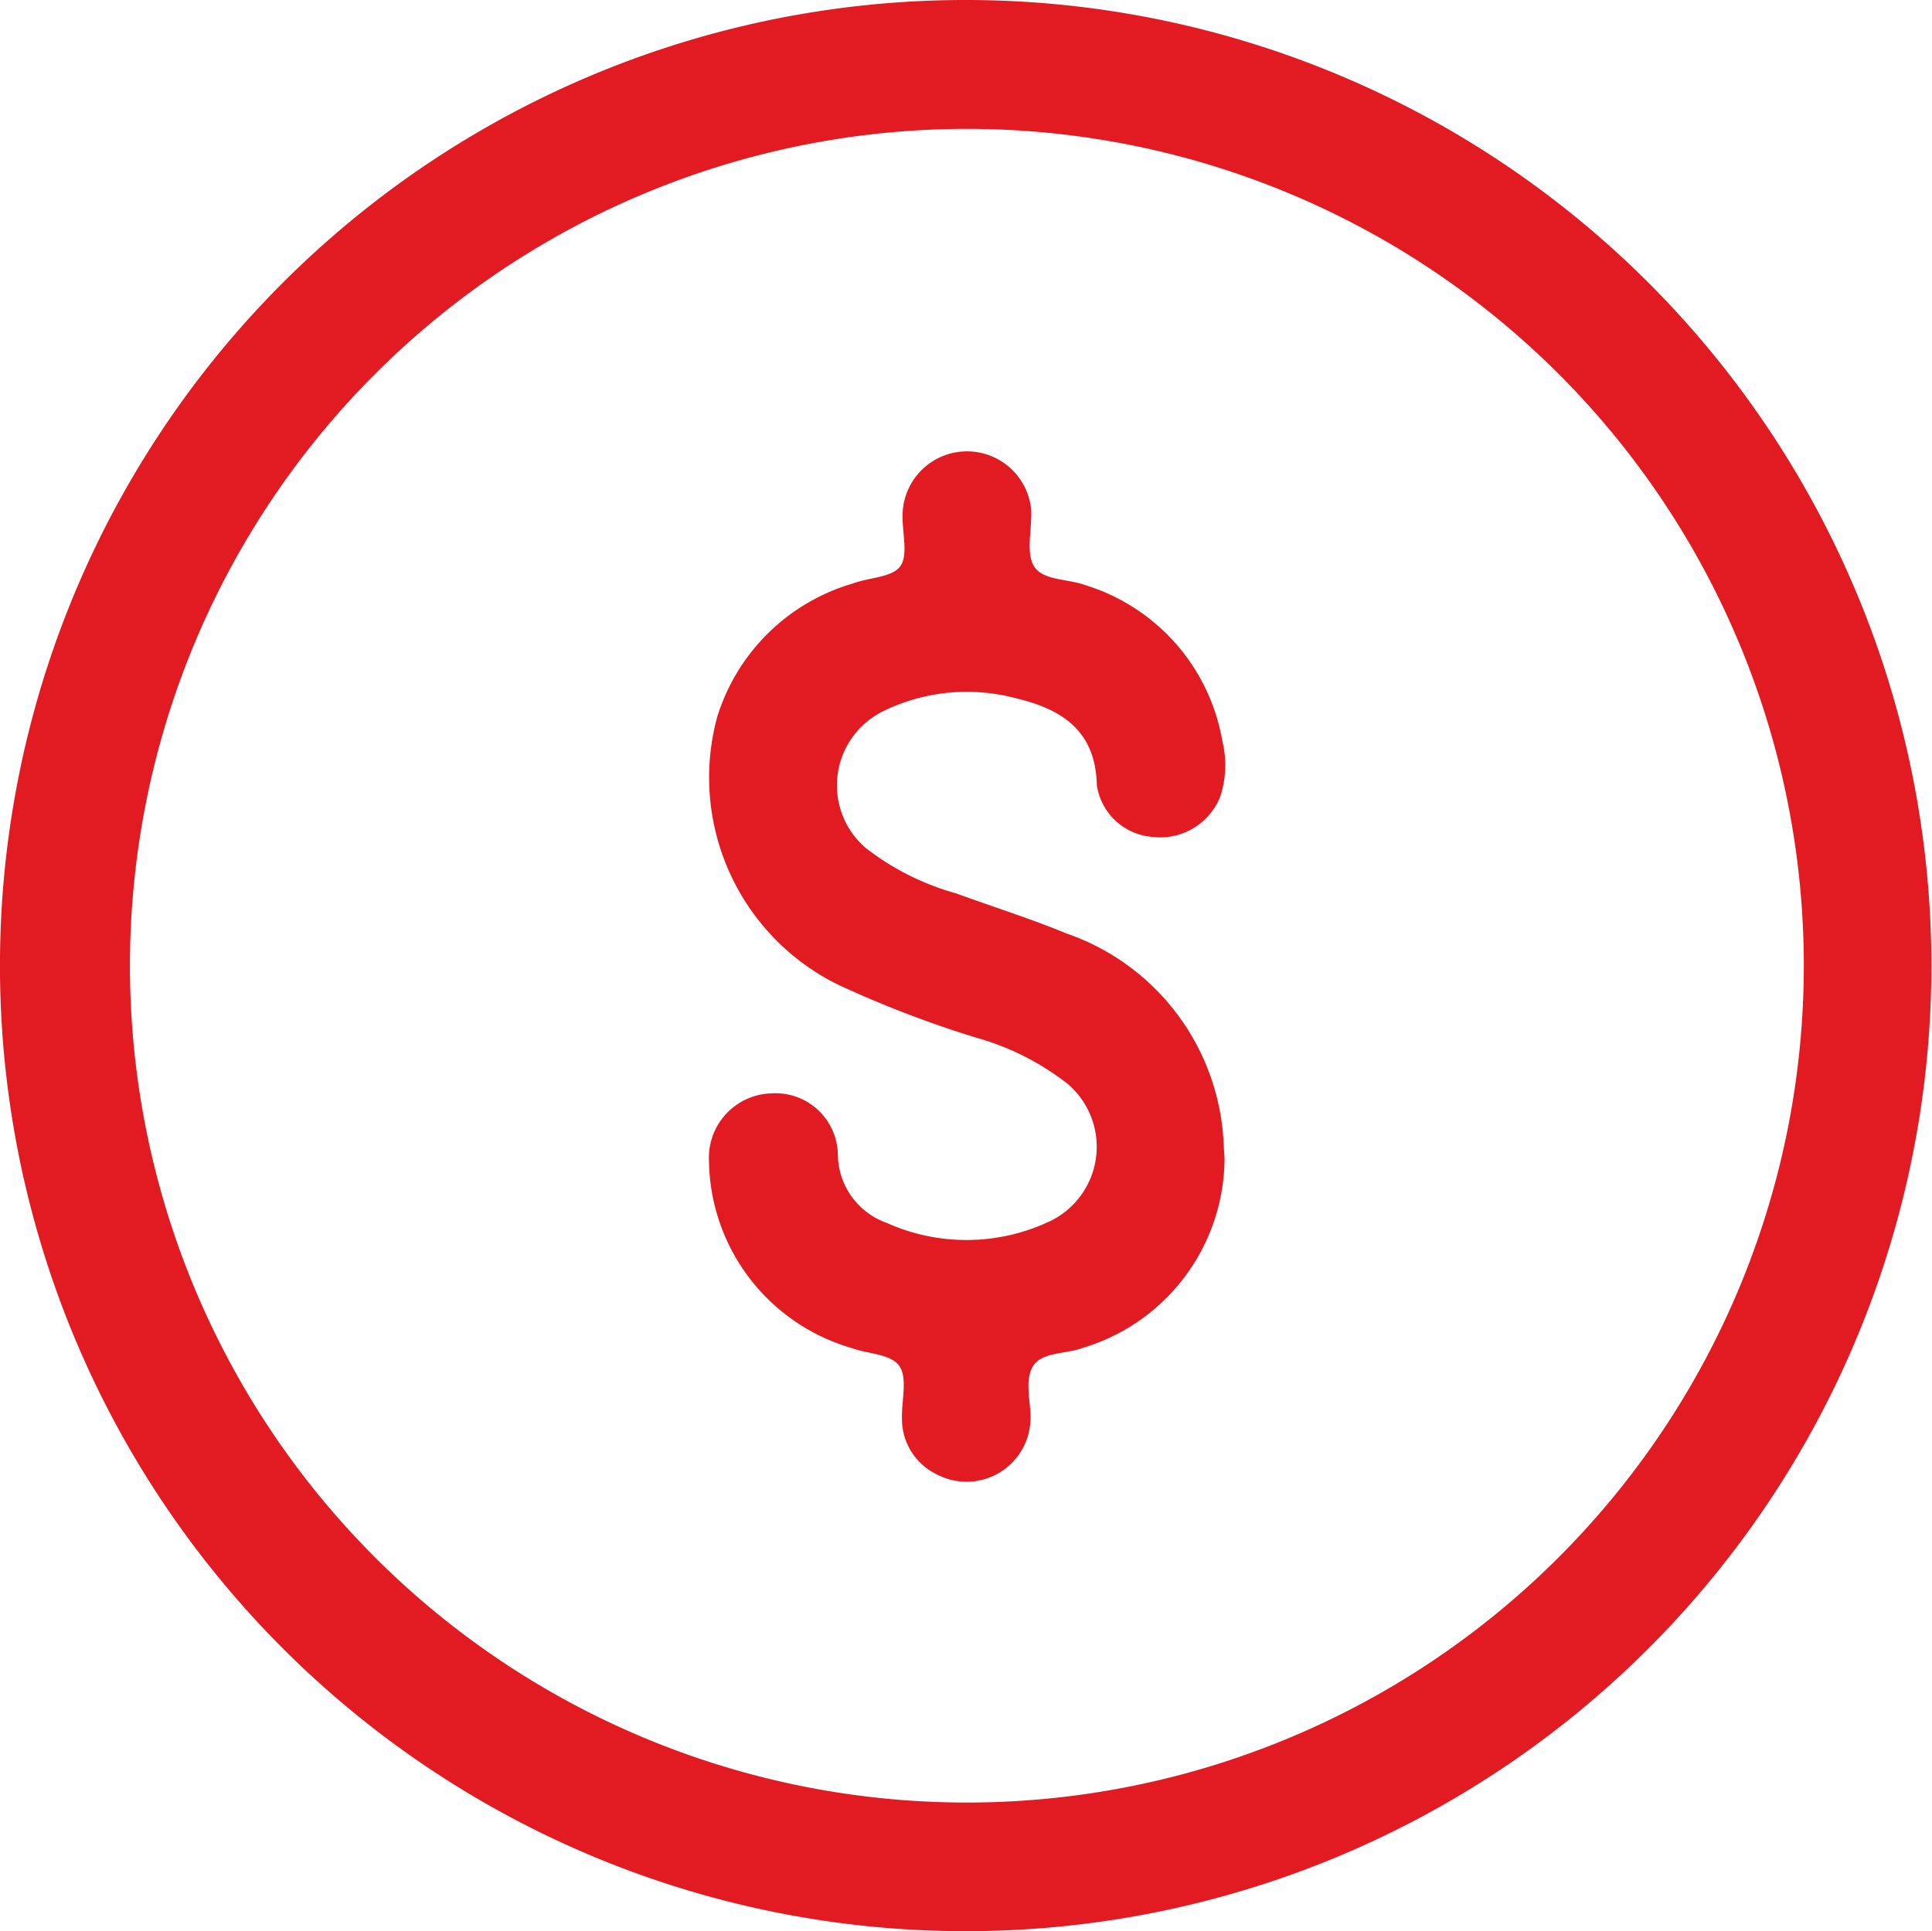 <svg id="Group_9791" data-name="Group 9791" xmlns="http://www.w3.org/2000/svg" xmlns:xlink="http://www.w3.org/1999/xlink" width="16.369" height="16.365" viewBox="0 0 16.369 16.365">
  <defs>
    <clipPath id="clip-path">
      <rect id="Rectangle_3918" data-name="Rectangle 3918" width="16.369" height="16.365" fill="#e21a22"/>
    </clipPath>
  </defs>
  <g id="Group_9790" data-name="Group 9790" transform="translate(0 0)" clip-path="url(#clip-path)">
    <path id="Path_9056" data-name="Path 9056" d="M8.2,0A8.182,8.182,0,1,1,0,8.114,8.181,8.181,0,0,1,8.2,0m7.083,8.182a7.091,7.091,0,1,0-7.1,7.092,7.093,7.093,0,0,0,7.1-7.092" transform="translate(0 0)" fill="#e21a22"/>
    <path id="Path_9057" data-name="Path 9057" d="M15.042,12.785a1.684,1.684,0,0,1-1.2,1.605c-.145.055-.353.033-.425.159s-.014.3-.019.452a.542.542,0,0,1-.8.458.519.519,0,0,1-.289-.467c-.005-.154.05-.345-.023-.449s-.269-.1-.412-.154a1.673,1.673,0,0,1-1.2-1.58.545.545,0,0,1,.524-.575.529.529,0,0,1,.568.525.621.621,0,0,0,.413.572,1.649,1.649,0,0,0,1.353,0,.7.7,0,0,0,.178-1.18,2.236,2.236,0,0,0-.767-.388,9.1,9.1,0,0,1-1.185-.455,1.957,1.957,0,0,1-1.015-2.262,1.7,1.7,0,0,1,1.151-1.133c.134-.051.33-.05.4-.145s.017-.284.02-.431a.546.546,0,0,1,1.09-.044c.007.164-.049.367.028.481s.285.1.43.153a1.681,1.681,0,0,1,1.162,1.324.855.855,0,0,1-.019.47.549.549,0,0,1-.588.338.515.515,0,0,1-.457-.438c-.011-.474-.313-.649-.7-.739a1.61,1.61,0,0,0-1.095.106A.7.7,0,0,0,12,10.153a2.216,2.216,0,0,0,.767.386c.313.114.631.214.939.341a1.978,1.978,0,0,1,1.312,1.6c.015.1.016.2.024.3" transform="translate(-4.667 -2.969)" fill="#e21a22"/>
  </g>
</svg>
